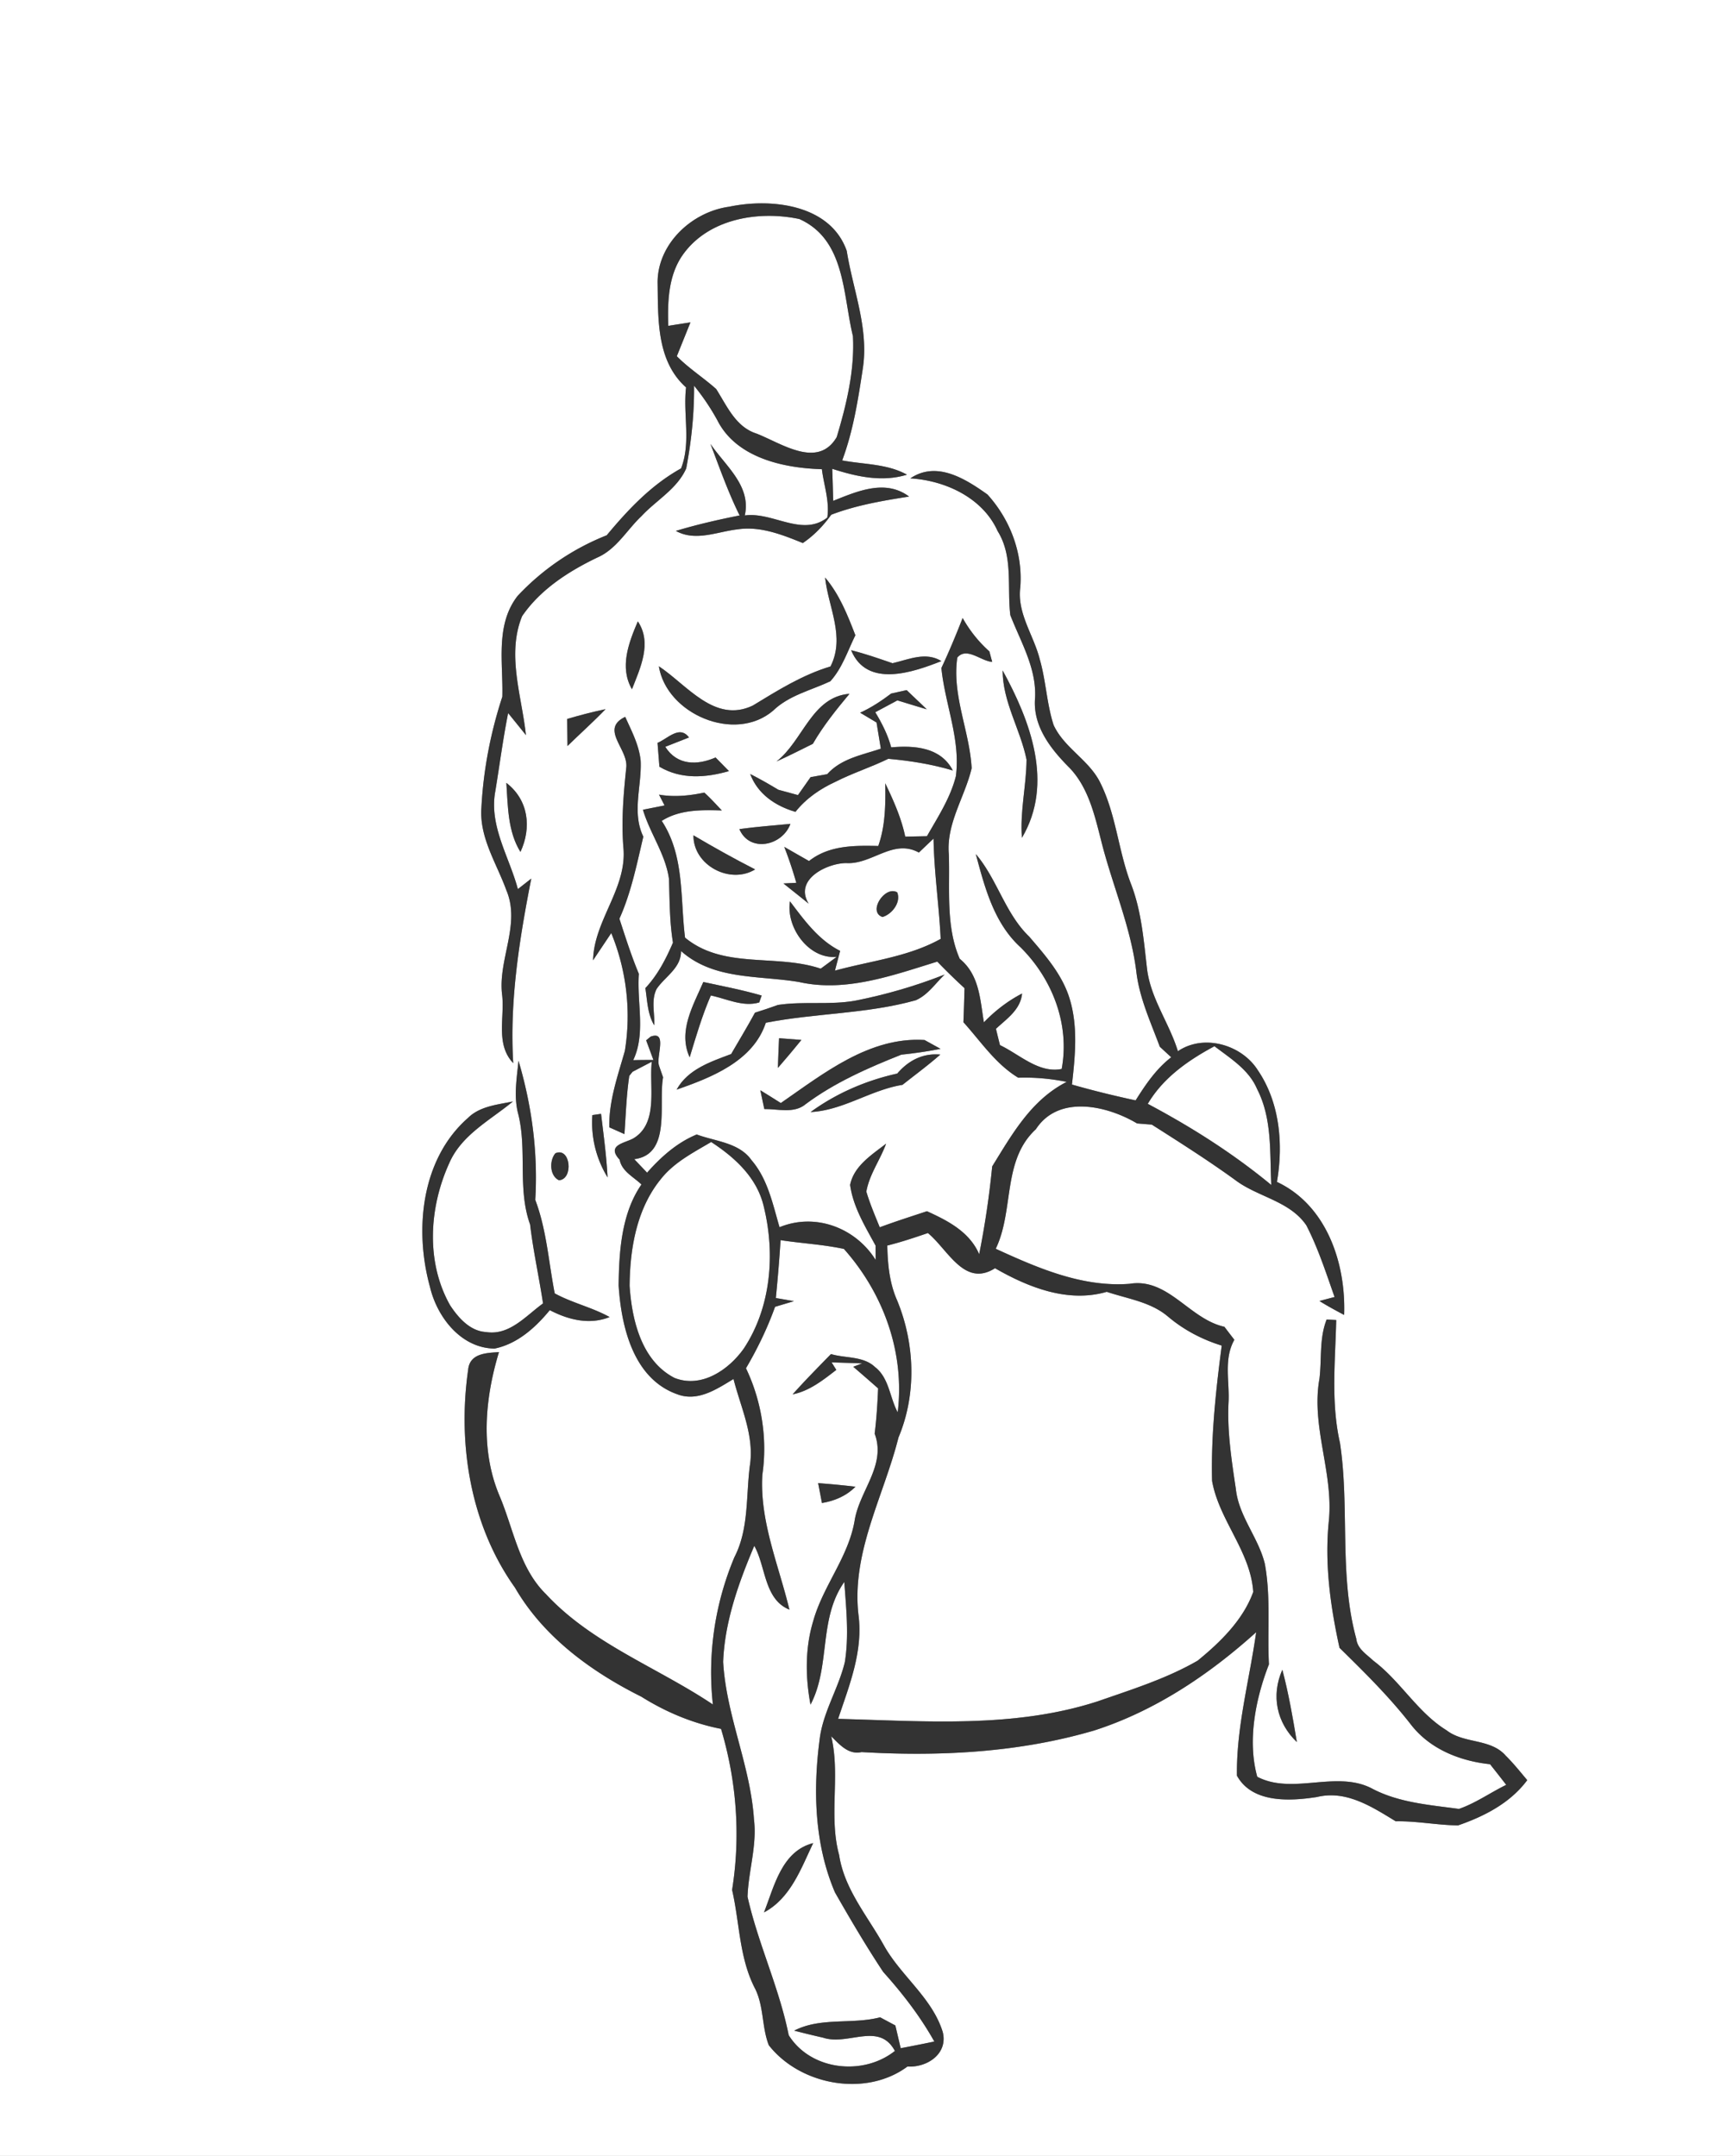 <svg width="221pt" height="275pt" viewBox="0 0 221 275" xmlns="http://www.w3.org/2000/svg"><rect x="0" y="0" width="221" height="275" fill="#808080" stroke="none"/><g fill="#FFF"><path d="M0 0h221v275H0V0m83.86 36.01c.08 4.66-.17 10.01 3.63 13.41-.4 3.43.65 7.07-.64 10.33-3.8 2.11-6.74 5.24-9.48 8.53A31.44 31.44 0 0066.02 76c-2.89 3.7-1.84 8.57-1.96 12.87-1.5 4.58-2.42 9.35-2.67 14.17-.27 3.81 1.94 7.08 3.18 10.51 1.87 4.4-1.12 8.9-.53 13.41.32 2.9-.86 6.26 1.41 8.65-.48-7.95.78-15.77 2.3-23.54-.43.34-1.28 1.01-1.71 1.34-1.09-4.11-3.69-8.05-2.88-12.46.55-3.33.98-6.68 1.64-9.99.57.7 1.7 2.1 2.27 2.81-.53-4.99-2.48-10.28-.49-15.17 2.32-3.4 5.92-5.72 9.59-7.48 2.45-1.07 3.77-3.52 5.64-5.29 1.89-2.03 4.54-3.46 5.7-6.08.66-3.48 1.03-7.01 1-10.55 1.12 1.37 2.11 2.84 2.96 4.39 2.41 4.8 8.41 6.12 13.34 6.26.25 2.04 1 4.08.69 6.17-3.22 2.51-6.93-.76-10.52-.27.84-3.78-2.48-6.33-4.38-9.13 1.17 3.07 2.26 6.18 3.72 9.13-2.74.54-5.46 1.17-8.13 1.97 2.52 1.4 5.28.09 7.89-.2 2.88-.43 5.68.69 8.3 1.75 1.43-.97 2.62-2.21 3.62-3.61 3.19-1.22 6.56-1.79 9.93-2.32-3.02-2.26-6.6-.68-9.68.55-.03-1.37-.07-2.73-.12-4.09 3.08.99 6.33 1.73 9.53.75-2.52-1.4-5.5-1.3-8.26-1.82 1.41-3.77 2.03-7.77 2.63-11.73.79-5.11-1.26-10.03-2.05-15-2.09-5.95-9.67-6.75-15-5.63-4.73.65-9.11 4.7-9.12 9.64m32.23 25.01c4.44.26 9.23 2.47 11.13 6.72 2.02 3.23 1.19 7.14 1.62 10.72 1.32 3.41 3.33 6.72 3.16 10.52-.33 3.53 1.89 6.43 4.22 8.79 2.5 2.48 3.33 6.02 4.17 9.32 1.39 5.65 3.8 11.03 4.52 16.85.39 3.36 1.83 6.43 2.99 9.57.48.45.97.9 1.46 1.35-1.92 1.48-3.27 3.48-4.54 5.5-2.73-.59-5.44-1.25-8.12-2.02.41-3.62.79-7.39-.29-10.93-.93-3.08-3.11-5.55-5.16-7.94-3.07-2.95-4.07-7.31-6.81-10.53 1.14 4.26 2.32 8.8 5.69 11.88 4.06 4.02 6.32 9.82 5.26 15.53-2.92.59-5.38-1.86-7.87-3.04-.13-.52-.39-1.56-.51-2.08 1.38-1.29 3.13-2.43 3.33-4.5-1.82.94-3.44 2.2-4.87 3.67-.49-2.94-.57-6.05-3.08-8.1-1.81-4.13-1.24-8.92-1.39-13.34-.34-3.93 2.04-7.28 2.91-10.97-.26-4.75-2.53-9.28-1.83-14.11 1.19-1.41 2.99.44 4.45.55-.09-.33-.27-1-.36-1.34a16.535 16.535 0 01-3.41-4.26c-.84 2.15-1.73 4.29-2.71 6.38.46 4.62 2.46 9.09 1.85 13.79-.7 2.78-2.29 5.2-3.69 7.66-.69.02-2.08.04-2.77.06-.5-2.39-1.5-4.62-2.55-6.81.05 2.7.02 5.43-.89 8-3.08-.07-6.29-.09-8.83 1.92-1.05-.6-2.11-1.2-3.16-1.81.59 1.51 1.1 3.04 1.54 4.59l-1.64.08c1.07.86 2.15 1.71 3.22 2.58-1.91-3.07 2.29-5.15 4.77-5.18 3.31.21 5.98-3.15 9.28-1.34.47-.45 1.4-1.34 1.87-1.78.07 4.28.7 8.52.91 12.79-4.16 2.32-8.96 2.8-13.48 4.05.16-.63.49-1.89.66-2.52-2.77-1.39-4.58-3.92-6.4-6.32-.53 3.38 2.45 7.43 5.96 7.08-.68.51-1.36 1.01-2.04 1.51-5.68-1.92-12.4.1-17.3-3.96-.63-5.03-.04-10.42-2.97-14.89 2.27-1.45 5.05-1.41 7.66-1.33-.73-.78-1.45-1.57-2.23-2.28-1.91.4-3.84.6-5.78.26l.71 1.38c-.69.14-2.07.41-2.76.55.9 3.02 2.88 5.66 3.32 8.81.09 2.72.07 5.45.51 8.14-.9 2.09-1.95 4.13-3.52 5.8.25 1.6.27 3.31 1.13 4.74.09-1.54-.43-3.19.31-4.64 1.09-1.6 3.12-2.65 3.11-4.83 4.2 3.74 9.93 3.08 15.08 3.96 5.96 1.33 11.95-.87 17.6-2.61 1.12 1.17 2.28 2.29 3.47 3.39-.04 1.44-.08 2.89-.14 4.34 2.23 2.47 4.08 5.31 6.99 7.08 2.07-.07 4.14.12 6.18.53-4.53 2.31-6.95 6.66-9.5 10.78-.37 3.76-.92 7.49-1.66 11.2-1.24-2.85-3.99-4.27-6.66-5.48-2.02.67-4.04 1.31-6.02 2.05-.61-1.5-1.25-3-1.71-4.55.38-2.19 1.77-4.05 2.52-6.12-1.82 1.42-4.1 2.83-4.59 5.26.38 2.81 1.92 5.3 3.25 7.75 0 .46.01 1.37.01 1.83-2.56-4.11-7.7-6.06-12.26-4.18-.87-2.96-1.5-6.14-3.57-8.55-1.59-2.26-4.61-2.39-6.99-3.28-2.52 1.04-4.55 2.86-6.33 4.87l-1.64-1.72c4.77-.6 3.06-7.1 3.68-10.44-.18-.51-.36-1.02-.53-1.53-.36-1.14 1.12-4.47-1.06-3.66l-.57.47.93 2.51c-.86-.01-1.72 0-2.58.02 1.62-3.4.45-7.36.72-11.01-.96-2.3-1.71-4.67-2.48-7.03 1.5-3.34 2.21-6.93 3.05-10.47-1.49-3.09-.19-6.44-.34-9.68-.2-2-1.16-3.8-1.97-5.6-3.29 1.58.45 4.11.13 6.51-.35 3.34-.63 6.7-.37 10.07.55 5.24-3.74 9.32-3.86 14.47.58-.87 1.74-2.6 2.32-3.47 1.95 4.74 2.56 9.99 1.73 15.04-.9 3.19-2.05 6.36-1.98 9.74.48.21 1.45.65 1.93.86.18-2.48.25-4.97.62-7.43l.42-.52c.61-.32 1.84-.96 2.45-1.28-.36 3.13.86 7.66-2.18 9.67-1 .71-3.76.84-1.92 2.83.28 1.49 1.78 2.19 2.78 3.16-2.54 3.66-2.86 8.53-2.91 12.88.34 5.25 1.86 11.86 7.43 13.86 2.63 1.03 5.07-.63 7.22-1.93.92 3.64 2.69 7.24 2.08 11.09-.5 3.89-.11 8.05-1.97 11.65-2.48 5.9-3.45 12.41-2.74 18.78-7.05-4.73-15.43-7.75-21.29-14.08-3.39-3.33-4.11-8.21-5.87-12.42-2.52-5.86-1.93-12.49-.12-18.45-1.62.11-3.73.15-3.93 2.25-1.37 9.52.3 19.85 5.97 27.79 3.64 6.29 9.72 10.72 16.11 13.91 3.12 1.96 6.55 3.4 10.17 4.11 1.99 6.67 2.51 13.66 1.41 20.54.97 4.21.9 8.71 2.94 12.61 1.12 2.26.84 4.89 1.74 7.2 4.01 5.12 12.38 6.66 17.68 2.72 2.51.15 5.2-1.62 4.5-4.41-1.35-4.37-5.37-7.18-7.53-11.09-2.08-3.73-5.02-7.13-5.68-11.48-1.36-4.98.18-10.16-1.01-15.15 1.04 1.03 2.19 2.4 3.87 2.02 9.96.58 20.06.07 29.68-2.76 7.76-2.5 14.63-7.11 20.64-12.53-.85 6.08-2.54 12.13-2.45 18.3 1.95 3.52 6.73 3.26 10.21 2.72 3.73-.91 7.02 1.26 10.04 3.1 2.67-.05 5.29.49 7.95.52 3.36-1.16 6.66-2.86 8.82-5.77-.9-1.07-1.76-2.15-2.75-3.13-1.92-2.2-5.29-1.5-7.51-3.21-3.74-2.3-5.89-6.29-9.37-8.9-.85-.81-2.03-1.5-2.17-2.79-2.23-8.14-.83-16.71-2.08-24.98-1.17-5.15-.6-10.46-.48-15.68-.31-.02-.92-.05-1.22-.07-.96 2.42-.61 5.03-.92 7.56-1.09 6.09 1.81 11.99 1.2 18.12-.56 5.46.19 10.87 1.36 16.2 3.2 3.14 6.38 6.28 9.13 9.82 2.43 3.12 6.24 4.62 10.07 5.03.69.87 1.38 1.75 2.06 2.63-2.03.99-3.89 2.33-6.03 3.07-3.8-.52-7.76-.8-11.2-2.66-4.57-2.27-10.02.9-14.52-1.44-1.27-4.56-.24-9.9 1.49-14.34-.22-4.28.26-8.61-.53-12.85-.82-3.34-3.33-6.05-3.69-9.53-.54-3.61-1.1-7.24-.94-10.9.18-2.71-.66-5.62.75-8.12-.32-.41-.95-1.24-1.27-1.66-4.49-.99-7.17-6.29-12.1-5.48-6.02.46-11.72-2.02-17.06-4.47 2.37-4.92.8-11.27 5.12-15.25 2.88-4.43 9.05-3.03 12.9-.74.47.04 1.41.12 1.88.15 3.58 2.28 7.16 4.55 10.6 7.04 2.87 2.2 6.97 2.67 9.11 5.81 1.5 2.91 2.51 6.06 3.6 9.14l-1.93.51c1.02.64 2.08 1.21 3.15 1.78.24-6.58-2.22-13.99-8.57-16.97.83-4.82.37-10.12-2.44-14.25-2.07-3.27-6.9-4.66-10.19-2.42-1.1-3.61-3.5-6.74-3.94-10.56-.43-3.66-.71-7.38-2.07-10.85-1.61-4.23-1.88-8.88-3.94-12.94-1.44-2.83-4.57-4.36-5.9-7.26-.88-2.72-.97-5.62-1.76-8.36-.77-3.1-2.91-5.85-2.49-9.18.35-4.35-1.27-8.64-4.18-11.86-2.83-2.01-6.48-4.33-9.84-2.06m-10.87 12.65c.41 3.83 2.6 7.56.69 11.34-3.6 1.08-6.75 3.07-9.91 4.99-4.87 2.32-8.39-2.64-11.98-5.01.98 6.07 9.66 9.84 14.57 5.66 2.04-1.97 4.82-2.58 7.3-3.75 1.52-1.68 2.21-3.88 3.19-5.87-1-2.59-2.04-5.22-3.86-7.36m-23.88 5.59c-1.16 2.72-2.37 5.85-.75 8.66 1.07-2.74 2.59-5.9.75-8.66m27.2 3.68c2.01 4.86 7.86 2.83 11.51 1.39-1.99-1.24-4.19-.2-6.23.27-1.74-.6-3.49-1.21-5.28-1.66m19.32 2.58c.01 4.04 2.27 7.52 3.05 11.38-.03 3.33-.85 6.62-.59 9.97 4.11-6.94 1.07-14.92-2.46-21.35m-14.22 2.95c-1.24.94-2.54 1.8-3.95 2.44.69.41 1.39.83 2.09 1.25.14.83.41 2.5.55 3.34-2.42.81-5.06 1.26-6.84 3.25-.53.1-1.59.29-2.12.38l-1.61 2.29c-.63-.17-1.88-.51-2.5-.68-1.18-.71-2.37-1.39-3.59-2.01.96 2.57 3.22 4.08 5.77 4.83 1.37-1.73 3.17-2.95 5.15-3.86 2.17-1.1 4.5-1.84 6.69-2.91 2.78.25 5.55.69 8.23 1.49-1.54-2.97-4.88-3.21-7.86-2.95-.43-1.6-1.18-3.07-2.03-4.48l2.82-1.51c1.25.38 2.5.77 3.75 1.14-.85-.82-1.72-1.63-2.57-2.45-.5.11-1.49.33-1.98.44m-14.62 8.66c1.57-.7 3.09-1.49 4.64-2.25 1.32-2.29 2.98-4.35 4.67-6.38-4.83.39-5.91 5.99-9.31 8.63m-26.69-5.42l.04 3.45c1.61-1.58 3.29-3.07 4.85-4.7-1.65.35-3.28.77-4.89 1.25m11.52 3.05l.24 3.04c2.77 1.64 5.88 1.42 8.87.56l-1.71-1.74c-2.34 1.03-4.91 1.02-6.41-1.36.76-.3 2.27-.89 3.02-1.19-1.19-1.61-2.71.15-4.01.69m-17.48 13.91c1.44-3.11 1.04-6.62-1.8-8.81.21 2.99.17 6.19 1.8 8.81m27.92-2.91c1.29 3.04 5.47 2.16 6.51-.67-2.17.21-4.35.37-6.51.67m2.01 5.14c-2.67-1.36-5.29-2.83-7.87-4.35-.03 3.83 4.67 6.31 7.87 4.35m16.24 6.07c1.21-.35 2.39-1.87 1.88-3.14-1.54-.93-3.82 2.48-1.88 3.14m-3.46 10.67c-3.26.59-6.61.05-9.88.55-.97.35-1.94.68-2.92.98-.97 1.79-2.02 3.52-3.04 5.28-2.6.98-5.53 1.94-6.95 4.54 4.46-1.56 9.76-3.63 11.37-8.53 6.33-1.24 12.88-1.12 19.12-2.87 1.54-.67 2.5-2.14 3.68-3.28a65.37 65.37 0 01-11.38 3.33m-19.39-2.38c-1.3 3.02-3.26 6.29-1.74 9.61.81-2.66 1.59-5.34 2.7-7.89 2.01.42 4.09 1.5 6.17.89.07-.22.23-.66.31-.88-2.45-.72-4.95-1.19-7.44-1.73m9.66 7.17c-.06 1.26-.11 2.53-.15 3.79 1.02-1.17 2.02-2.36 3-3.57-.71-.06-2.14-.17-2.85-.22m.22 8.27c-.87-.55-1.74-1.1-2.61-1.63.13.6.38 1.8.51 2.4 1.73-.03 3.79.61 5.26-.62 3.7-2.76 7.94-4.62 12.21-6.32 1.67-.17 3.34-.42 5-.74-.51-.29-1.53-.85-2.04-1.13-7.03-.44-12.87 4.27-18.33 8.04m14.85-3.76c-3.97.88-7.76 2.51-11.05 4.91 4.17-.21 7.65-2.82 11.72-3.47 1.61-1.28 3.28-2.5 4.82-3.86-2.24-.21-4.08.77-5.49 2.42m-48.3-1.64c-.21 2.19-.61 4.43-.08 6.62 1.24 4.68-.1 9.66 1.56 14.27.4 3.38 1.14 6.7 1.65 10.07-2.18 1.57-4.28 4.13-7.27 3.65-2.04-.11-3.54-1.83-4.58-3.41-3.12-5.52-2.68-12.47-.12-18.11 1.56-3.63 5.23-5.49 8.13-7.89-1.97.41-4.22.6-5.73 2.1-5.96 5.23-6.86 14.23-4.86 21.51.9 3.88 3.96 7.86 8.25 7.91 2.9-.59 5.21-2.67 7.04-4.9 2.37 1.23 5.05 1.91 7.63.88-2.23-1.24-4.77-1.8-7-3.02-.78-3.99-1.03-8.09-2.48-11.93.36-6.02-.43-11.98-2.14-17.75m9.42 6.94c-.19 2.82.47 5.53 1.94 7.94-.14-2.72-.51-5.41-.83-8.1-.28.04-.84.12-1.11.16m-4.72 4.87c-.78.93-.74 2.87.46 3.44 1.89-.12 1.49-4.3-.46-3.44m92.71 65.88c-1.46 3.3-.72 6.76 1.85 9.22-.51-3.09-1.05-6.19-1.85-9.22z"/><path d="M87.22 32.3c3.31-4.45 9.6-5.45 14.72-4.36 5.88 2.64 5.53 9.62 6.83 14.94.23 4.35-.82 8.73-2.07 12.88-2.41 4.09-7.05.79-10.19-.44-2.69-.84-3.8-3.53-5.18-5.7-1.63-1.45-3.48-2.62-5.02-4.18l1.74-4.32-2.83.44c-.1-3.18.01-6.61 2-9.26zM146.37 140.8c1.97-3.34 5.16-5.55 8.5-7.35 2.03 1.55 4.39 2.99 5.43 5.44 1.96 3.79 1.62 8.14 1.82 12.26-4.87-4.02-10.18-7.39-15.75-10.35zM84.25 150.43c1.68-2.15 4.14-3.4 6.44-4.76 3.03 1.97 5.86 4.56 6.71 8.23 1.48 6.01.94 12.85-2.55 18.12-1.93 2.72-5.4 5.1-8.84 3.74-4.22-2.19-5.43-7.39-5.72-11.74.04-4.74.89-9.81 3.96-13.59zM113.15 158.88c1.75-.44 3.47-1.01 5.18-1.6 2.55 2.09 4.65 6.98 8.56 4.49 4.26 2.45 9.3 4.45 14.25 3.01 2.68.9 5.66 1.29 7.87 3.21 1.99 1.67 4.3 2.88 6.79 3.65-.75 5.72-1.38 11.48-1.23 17.26.89 5.03 4.9 8.96 5.25 14.16-1.29 3.57-4.19 6.4-7.08 8.76-3.99 2.31-8.44 3.69-12.77 5.2-10.68 3.46-22.05 2.52-33.09 2.23 1.44-4.31 3.22-8.67 2.59-13.32-.89-7.94 3.23-15.1 5.11-22.57 2.32-5.51 2.1-11.94-.15-17.43-1-2.23-1.23-4.65-1.28-7.05z"/><path d="M99.54 158.19c2.69.41 5.42.55 8.08 1.12 5.04 5.67 7.78 13.2 6.86 20.84-1.02-1.86-1.09-4.38-2.88-5.76-1.5-1.44-3.77-1.11-5.63-1.67-1.65 1.69-3.31 3.37-4.89 5.14 2.15-.43 3.88-1.82 5.57-3.12l-.6-.96c1.3.04 2.6.08 3.9.13l-1.14.43a272 272 0 013.17 2.76c-.08 1.92-.2 3.85-.44 5.77 1.52 4.05-1.97 7.3-2.56 11.13-.8 4.64-4.02 8.29-5.27 12.76-1.05 3.45-1.01 7.16-.35 10.68 2.58-4.88.99-10.96 4.31-15.65.24 3.38.61 6.83.07 10.21-.81 3.39-2.81 6.41-3.22 9.9-.85 6.51-.65 13.38 1.96 19.49 1.96 3.43 3.97 6.85 6.15 10.14 2.46 2.74 4.72 5.66 6.52 8.88-1.43.3-2.86.58-4.29.85-.17-.73-.51-2.18-.68-2.9-.48-.26-1.46-.78-1.94-1.04-3.62.94-7.56-.05-10.96 1.7 1.23.32 2.46.62 3.7.9 3.17 1.06 7.13-2.07 9.14 1.69-4.08 3.24-10.74 2.48-13.54-2.01-1.21-6.05-3.9-11.65-5.25-17.66.11-3.3 1.23-6.54.82-9.87-.45-6.86-3.54-13.23-3.93-20.09.2-5.15 1.98-10.1 3.97-14.8 1.49 2.65 1.24 6.82 4.48 8.14-1.36-5.67-3.81-11.27-3.45-17.21.67-4.58-.09-9.4-2.09-13.58 1.47-2.5 2.73-5.11 3.71-7.84l2.41-.72-2.31-.4c.24-2.46.45-4.92.6-7.38m4.79 30.99c.13.63.37 1.9.49 2.54 1.61-.27 3.11-.9 4.27-2.08-1.59-.19-3.17-.34-4.76-.46m-6.9 54.76c3.39-1.81 4.71-5.57 6.27-8.84-4 1.02-4.96 5.48-6.27 8.84z"/></g><g fill="#333"><path d="M83.86 36.01c.01-4.94 4.39-8.99 9.12-9.64 5.33-1.12 12.91-.32 15 5.63.79 4.97 2.84 9.89 2.05 15-.6 3.96-1.22 7.96-2.63 11.73 2.76.52 5.74.42 8.26 1.82-3.2.98-6.45.24-9.53-.75.05 1.36.09 2.72.12 4.09 3.08-1.23 6.66-2.81 9.68-.55-3.37.53-6.74 1.1-9.93 2.32-1 1.4-2.19 2.64-3.62 3.61-2.62-1.06-5.42-2.18-8.3-1.75-2.61.29-5.37 1.6-7.89.2 2.67-.8 5.39-1.43 8.13-1.97-1.46-2.95-2.55-6.06-3.72-9.13 1.9 2.8 5.22 5.35 4.38 9.13 3.59-.49 7.3 2.78 10.52.27.31-2.09-.44-4.13-.69-6.17-4.93-.14-10.93-1.46-13.34-6.26-.85-1.55-1.84-3.02-2.96-4.39.03 3.54-.34 7.07-1 10.55-1.16 2.62-3.81 4.05-5.7 6.08-1.87 1.77-3.19 4.22-5.64 5.29-3.67 1.76-7.27 4.08-9.59 7.48-1.99 4.89-.04 10.18.49 15.17-.57-.71-1.7-2.11-2.27-2.81-.66 3.31-1.09 6.66-1.64 9.99-.81 4.41 1.79 8.35 2.88 12.46.43-.33 1.28-1 1.71-1.34-1.52 7.77-2.78 15.59-2.3 23.54-2.27-2.39-1.09-5.75-1.41-8.65-.59-4.51 2.4-9.01.53-13.41-1.24-3.43-3.45-6.7-3.18-10.51.25-4.82 1.17-9.59 2.67-14.17.12-4.3-.93-9.17 1.96-12.87a31.44 31.44 0 0111.35-7.72c2.74-3.29 5.68-6.42 9.48-8.53 1.29-3.26.24-6.9.64-10.33-3.8-3.4-3.55-8.75-3.63-13.41m3.36-3.71c-1.99 2.65-2.1 6.08-2 9.26l2.83-.44-1.74 4.32c1.54 1.56 3.39 2.73 5.02 4.18 1.38 2.17 2.49 4.86 5.18 5.7 3.14 1.23 7.78 4.53 10.19.44 1.25-4.15 2.3-8.53 2.07-12.88-1.3-5.32-.95-12.3-6.83-14.94-5.12-1.09-11.41-.09-14.72 4.36z"/><path d="M116.09 61.02c3.36-2.27 7.01.05 9.84 2.06 2.91 3.22 4.53 7.51 4.18 11.86-.42 3.33 1.72 6.08 2.49 9.18.79 2.74.88 5.64 1.76 8.36 1.33 2.9 4.46 4.43 5.9 7.26 2.06 4.06 2.33 8.71 3.94 12.94 1.36 3.47 1.64 7.19 2.07 10.85.44 3.82 2.84 6.95 3.94 10.56 3.29-2.24 8.12-.85 10.19 2.42 2.81 4.13 3.27 9.43 2.44 14.25 6.35 2.98 8.81 10.39 8.57 16.97-1.07-.57-2.13-1.14-3.15-1.78l1.93-.51c-1.09-3.08-2.1-6.23-3.6-9.14-2.14-3.14-6.24-3.61-9.11-5.81-3.44-2.49-7.02-4.76-10.6-7.04-.47-.03-1.41-.11-1.88-.15-3.85-2.29-10.02-3.69-12.9.74-4.32 3.98-2.75 10.33-5.12 15.25 5.34 2.45 11.04 4.93 17.06 4.47 4.93-.81 7.61 4.49 12.1 5.48.32.42.95 1.25 1.27 1.66-1.41 2.5-.57 5.41-.75 8.12-.16 3.66.4 7.29.94 10.9.36 3.48 2.87 6.19 3.69 9.53.79 4.24.31 8.57.53 12.85-1.73 4.44-2.76 9.78-1.49 14.34 4.5 2.34 9.95-.83 14.52 1.44 3.44 1.86 7.4 2.14 11.2 2.66 2.14-.74 4-2.08 6.03-3.07-.68-.88-1.37-1.76-2.06-2.63-3.83-.41-7.64-1.91-10.07-5.03-2.75-3.54-5.93-6.68-9.13-9.82-1.17-5.33-1.92-10.74-1.36-16.2.61-6.13-2.29-12.03-1.2-18.12.31-2.53-.04-5.14.92-7.56.3.02.91.05 1.22.07-.12 5.22-.69 10.53.48 15.68 1.25 8.27-.15 16.84 2.08 24.98.14 1.29 1.32 1.98 2.17 2.79 3.48 2.61 5.63 6.6 9.37 8.9 2.22 1.71 5.59 1.01 7.51 3.21.99.98 1.85 2.06 2.75 3.13-2.16 2.91-5.46 4.61-8.82 5.77-2.66-.03-5.28-.57-7.95-.52-3.02-1.84-6.31-4.01-10.04-3.1-3.48.54-8.26.8-10.21-2.72-.09-6.17 1.6-12.22 2.45-18.3-6.01 5.42-12.88 10.03-20.64 12.53-9.62 2.83-19.72 3.34-29.68 2.76-1.68.38-2.83-.99-3.87-2.02 1.19 4.99-.35 10.17 1.01 15.15.66 4.35 3.6 7.75 5.68 11.48 2.16 3.91 6.18 6.72 7.53 11.09.7 2.79-1.99 4.56-4.5 4.41-5.3 3.94-13.67 2.4-17.68-2.72-.9-2.31-.62-4.94-1.74-7.2-2.04-3.9-1.97-8.4-2.94-12.61 1.1-6.88.58-13.87-1.41-20.54-3.62-.71-7.05-2.15-10.17-4.11-6.39-3.19-12.47-7.62-16.11-13.91-5.67-7.94-7.34-18.27-5.97-27.79.2-2.1 2.31-2.14 3.93-2.25-1.81 5.96-2.4 12.59.12 18.45 1.76 4.21 2.48 9.09 5.87 12.42 5.86 6.33 14.24 9.35 21.29 14.08-.71-6.37.26-12.88 2.74-18.78 1.86-3.6 1.47-7.76 1.97-11.65.61-3.85-1.16-7.45-2.08-11.09-2.15 1.3-4.59 2.96-7.22 1.93-5.57-2-7.09-8.61-7.43-13.86.05-4.35.37-9.22 2.91-12.88-1-.97-2.5-1.67-2.78-3.16-1.84-1.99.92-2.12 1.92-2.83 3.04-2.01 1.82-6.54 2.18-9.67-.61.32-1.84.96-2.45 1.28l-.42.52c-.37 2.46-.44 4.95-.62 7.43-.48-.21-1.45-.65-1.93-.86-.07-3.38 1.08-6.55 1.98-9.74.83-5.05.22-10.3-1.73-15.04-.58.87-1.74 2.6-2.32 3.47.12-5.15 4.41-9.23 3.86-14.47-.26-3.37.02-6.73.37-10.07.32-2.4-3.42-4.93-.13-6.51.81 1.8 1.77 3.6 1.97 5.6.15 3.24-1.15 6.59.34 9.68-.84 3.54-1.55 7.13-3.05 10.47.77 2.36 1.52 4.73 2.48 7.03-.27 3.65.9 7.61-.72 11.01.86-.02 1.72-.03 2.58-.02l-.93-2.51.57-.47c2.18-.81.7 2.52 1.06 3.66.17.51.35 1.02.53 1.53-.62 3.34 1.09 9.84-3.68 10.44l1.64 1.72c1.78-2.01 3.81-3.83 6.33-4.87 2.38.89 5.4 1.02 6.99 3.28 2.07 2.41 2.7 5.59 3.57 8.55 4.56-1.88 9.7.07 12.26 4.18 0-.46-.01-1.37-.01-1.83-1.33-2.45-2.87-4.94-3.25-7.75.49-2.43 2.77-3.84 4.59-5.26-.75 2.07-2.14 3.93-2.52 6.12.46 1.55 1.1 3.05 1.71 4.55 1.98-.74 4-1.38 6.02-2.05 2.67 1.21 5.42 2.63 6.66 5.48.74-3.71 1.29-7.44 1.66-11.2 2.55-4.12 4.97-8.47 9.5-10.78-2.04-.41-4.11-.6-6.18-.53-2.91-1.77-4.76-4.61-6.99-7.08.06-1.45.1-2.9.14-4.34-1.19-1.1-2.35-2.22-3.47-3.39-5.65 1.74-11.64 3.94-17.6 2.61-5.15-.88-10.88-.22-15.08-3.96.01 2.18-2.02 3.23-3.11 4.83-.74 1.45-.22 3.1-.31 4.64-.86-1.43-.88-3.14-1.13-4.74 1.57-1.67 2.62-3.71 3.52-5.8-.44-2.69-.42-5.42-.51-8.14-.44-3.15-2.42-5.79-3.32-8.81.69-.14 2.07-.41 2.76-.55l-.71-1.38c1.94.34 3.87.14 5.78-.26.78.71 1.5 1.5 2.23 2.28-2.61-.08-5.39-.12-7.66 1.33 2.93 4.47 2.34 9.86 2.97 14.89 4.9 4.06 11.62 2.04 17.3 3.96.68-.5 1.36-1 2.04-1.51-3.51.35-6.49-3.7-5.96-7.08 1.82 2.4 3.63 4.93 6.4 6.32-.17.63-.5 1.89-.66 2.52 4.52-1.25 9.32-1.73 13.48-4.05-.21-4.27-.84-8.51-.91-12.79-.47.44-1.4 1.33-1.87 1.78-3.3-1.81-5.97 1.55-9.28 1.34-2.48.03-6.68 2.11-4.77 5.18-1.07-.87-2.15-1.72-3.22-2.58l1.64-.08c-.44-1.55-.95-3.08-1.54-4.59 1.05.61 2.11 1.21 3.16 1.81 2.54-2.01 5.75-1.99 8.83-1.92.91-2.57.94-5.3.89-8 1.05 2.19 2.05 4.42 2.55 6.81.69-.02 2.08-.04 2.77-.06 1.4-2.46 2.99-4.88 3.69-7.66.61-4.7-1.39-9.17-1.85-13.79.98-2.09 1.87-4.23 2.71-6.38.9 1.6 2.04 3.04 3.41 4.26.09.34.27 1.01.36 1.34-1.46-.11-3.26-1.96-4.45-.55-.7 4.83 1.57 9.36 1.83 14.11-.87 3.69-3.25 7.04-2.91 10.97.15 4.42-.42 9.21 1.39 13.34 2.51 2.05 2.59 5.16 3.08 8.1 1.43-1.47 3.05-2.73 4.87-3.67-.2 2.07-1.95 3.21-3.33 4.5.12.52.38 1.56.51 2.08 2.49 1.18 4.95 3.63 7.87 3.04 1.06-5.71-1.2-11.51-5.26-15.53-3.37-3.08-4.55-7.62-5.69-11.88 2.74 3.22 3.74 7.58 6.81 10.53 2.05 2.39 4.23 4.86 5.16 7.94 1.08 3.54.7 7.31.29 10.93 2.68.77 5.39 1.43 8.12 2.02 1.27-2.02 2.62-4.02 4.54-5.5-.49-.45-.98-.9-1.46-1.35-1.16-3.14-2.6-6.21-2.99-9.57-.72-5.82-3.13-11.2-4.52-16.85-.84-3.3-1.67-6.84-4.17-9.32-2.33-2.36-4.55-5.26-4.22-8.79.17-3.8-1.84-7.11-3.16-10.52-.43-3.58.4-7.49-1.62-10.72-1.9-4.25-6.69-6.46-11.13-6.72m30.28 79.78c5.57 2.96 10.88 6.33 15.75 10.35-.2-4.12.14-8.47-1.82-12.26-1.04-2.45-3.4-3.89-5.43-5.44-3.34 1.8-6.53 4.01-8.5 7.35m-62.12 9.63c-3.07 3.78-3.92 8.85-3.96 13.59.29 4.35 1.5 9.55 5.72 11.74 3.44 1.36 6.91-1.02 8.84-3.74 3.49-5.27 4.03-12.11 2.55-18.12-.85-3.67-3.68-6.26-6.71-8.23-2.3 1.36-4.76 2.61-6.44 4.76m28.9 8.45c.05 2.4.28 4.82 1.28 7.05 2.25 5.49 2.47 11.92.15 17.43-1.88 7.47-6 14.63-5.11 22.57.63 4.65-1.15 9.01-2.59 13.32 11.04.29 22.41 1.23 33.09-2.23 4.33-1.51 8.78-2.89 12.77-5.2 2.89-2.36 5.79-5.19 7.08-8.76-.35-5.2-4.36-9.13-5.25-14.16-.15-5.78.48-11.54 1.23-17.26-2.49-.77-4.8-1.98-6.79-3.65-2.21-1.92-5.19-2.31-7.87-3.21-4.95 1.44-9.99-.56-14.25-3.01-3.91 2.49-6.01-2.4-8.56-4.49-1.71.59-3.43 1.16-5.18 1.6m-13.61-.69c-.15 2.46-.36 4.92-.6 7.38l2.31.4-2.41.72c-.98 2.73-2.24 5.34-3.71 7.84 2 4.18 2.76 9 2.09 13.58-.36 5.94 2.09 11.54 3.45 17.21-3.24-1.32-2.99-5.49-4.48-8.14-1.99 4.7-3.77 9.65-3.97 14.8.39 6.86 3.48 13.23 3.93 20.09.41 3.33-.71 6.57-.82 9.87 1.35 6.01 4.04 11.61 5.25 17.66 2.8 4.49 9.46 5.25 13.54 2.01-2.01-3.76-5.97-.63-9.14-1.69-1.24-.28-2.47-.58-3.7-.9 3.4-1.75 7.34-.76 10.96-1.7.48.26 1.46.78 1.94 1.04.17.72.51 2.17.68 2.9 1.43-.27 2.86-.55 4.29-.85-1.8-3.22-4.06-6.14-6.52-8.88-2.18-3.29-4.19-6.71-6.15-10.14-2.61-6.11-2.81-12.98-1.96-19.49.41-3.49 2.41-6.51 3.22-9.9.54-3.38.17-6.83-.07-10.21-3.32 4.69-1.73 10.77-4.31 15.65-.66-3.52-.7-7.23.35-10.68 1.25-4.47 4.47-8.12 5.27-12.76.59-3.83 4.08-7.08 2.56-11.13.24-1.92.36-3.85.44-5.77a272 272 0 00-3.17-2.76l1.14-.43c-1.3-.05-2.6-.09-3.9-.13l.6.96c-1.69 1.3-3.42 2.69-5.57 3.12 1.58-1.77 3.24-3.45 4.89-5.14 1.86.56 4.13.23 5.63 1.67 1.79 1.38 1.86 3.9 2.88 5.76.92-7.64-1.82-15.17-6.86-20.84-2.66-.57-5.39-.71-8.08-1.12z"/><path d="M105.22 73.67c1.82 2.14 2.86 4.77 3.86 7.36-.98 1.99-1.67 4.19-3.19 5.87-2.48 1.17-5.26 1.78-7.3 3.75-4.91 4.18-13.59.41-14.57-5.66C87.61 87.36 91.13 92.32 96 90c3.16-1.92 6.31-3.91 9.91-4.99 1.91-3.78-.28-7.51-.69-11.34zM81.34 79.26c1.84 2.76.32 5.92-.75 8.66-1.62-2.81-.41-5.94.75-8.66zM108.54 82.94c1.79.45 3.54 1.06 5.28 1.66 2.04-.47 4.24-1.51 6.23-.27-3.65 1.44-9.5 3.47-11.51-1.39zM127.86 85.52c3.53 6.43 6.57 14.41 2.46 21.35-.26-3.35.56-6.64.59-9.97-.78-3.86-3.04-7.34-3.05-11.38zM113.64 88.47c.49-.11 1.48-.33 1.98-.44.85.82 1.72 1.63 2.57 2.45-1.25-.37-2.5-.76-3.75-1.14l-2.82 1.51c.85 1.41 1.6 2.88 2.03 4.48 2.98-.26 6.32-.02 7.86 2.95-2.68-.8-5.45-1.24-8.23-1.49-2.19 1.07-4.52 1.81-6.69 2.91-1.98.91-3.78 2.13-5.15 3.86-2.55-.75-4.81-2.26-5.77-4.83 1.22.62 2.41 1.3 3.59 2.01.62.17 1.87.51 2.5.68l1.61-2.29c.53-.09 1.59-.28 2.12-.38 1.78-1.99 4.42-2.44 6.84-3.25-.14-.84-.41-2.51-.55-3.34-.7-.42-1.4-.84-2.09-1.25 1.41-.64 2.71-1.5 3.95-2.44z"/><path d="M99.02 97.13c3.4-2.64 4.48-8.24 9.31-8.63-1.69 2.03-3.35 4.09-4.67 6.38-1.55.76-3.07 1.55-4.64 2.25zM72.33 91.71c1.61-.48 3.24-.9 4.89-1.25-1.56 1.63-3.24 3.12-4.85 4.7l-.04-3.45zM83.85 94.76c1.3-.54 2.82-2.3 4.01-.69-.75.3-2.26.89-3.02 1.19 1.5 2.38 4.07 2.39 6.41 1.36l1.71 1.74c-2.99.86-6.1 1.08-8.87-.56l-.24-3.04zM66.37 108.67c-1.63-2.62-1.59-5.82-1.8-8.81 2.84 2.19 3.24 5.7 1.8 8.81zM94.29 105.76c2.16-.3 4.34-.46 6.51-.67-1.04 2.83-5.22 3.71-6.51.67zM96.3 110.9c-3.2 1.96-7.9-.52-7.87-4.35 2.58 1.52 5.2 2.99 7.87 4.35zM112.54 116.97c-1.94-.66.34-4.07 1.88-3.14.51 1.27-.67 2.79-1.88 3.14zM109.08 127.64c3.88-.77 7.7-1.87 11.38-3.33-1.18 1.14-2.14 2.61-3.68 3.28-6.24 1.75-12.79 1.63-19.12 2.87-1.61 4.9-6.91 6.97-11.37 8.53 1.42-2.6 4.35-3.56 6.95-4.54 1.02-1.76 2.07-3.49 3.04-5.28.98-.3 1.95-.63 2.92-.98 3.27-.5 6.62.04 9.88-.55zM89.69 125.26c2.49.54 4.99 1.01 7.44 1.73-.08.22-.24.66-.31.88-2.08.61-4.16-.47-6.17-.89-1.11 2.55-1.89 5.23-2.7 7.89-1.52-3.32.44-6.59 1.74-9.61z"/><path d="M99.35 132.43c.71.05 2.14.16 2.85.22-.98 1.21-1.98 2.4-3 3.57.04-1.26.09-2.53.15-3.79zM99.57 140.7c5.46-3.77 11.3-8.48 18.33-8.04.51.28 1.53.84 2.04 1.13-1.66.32-3.33.57-5 .74-4.27 1.7-8.51 3.56-12.21 6.32-1.47 1.23-3.53.59-5.26.62-.13-.6-.38-1.8-.51-2.4.87.53 1.74 1.08 2.61 1.63z"/><path d="M114.42 136.94c1.41-1.65 3.25-2.63 5.49-2.42-1.54 1.36-3.21 2.58-4.82 3.86-4.07.65-7.55 3.26-11.72 3.47 3.29-2.4 7.08-4.03 11.05-4.91zM66.12 135.3c1.71 5.77 2.5 11.73 2.14 17.75 1.45 3.84 1.7 7.94 2.48 11.93 2.23 1.22 4.77 1.78 7 3.02-2.58 1.03-5.26.35-7.63-.88-1.83 2.23-4.14 4.31-7.04 4.9-4.29-.05-7.35-4.03-8.25-7.91-2-7.28-1.1-16.28 4.86-21.51 1.51-1.5 3.76-1.69 5.73-2.1-2.9 2.4-6.57 4.26-8.13 7.89-2.56 5.64-3 12.59.12 18.11 1.04 1.58 2.54 3.3 4.58 3.41 2.99.48 5.09-2.08 7.27-3.65-.51-3.37-1.25-6.69-1.65-10.07-1.66-4.61-.32-9.59-1.56-14.27-.53-2.19-.13-4.43.08-6.62zM75.54 142.24c.27-.04.83-.12 1.11-.16.32 2.69.69 5.38.83 8.1a13.344 13.344 0 01-1.94-7.94z"/><path d="M70.82 147.11c1.95-.86 2.35 3.32.46 3.44-1.2-.57-1.24-2.51-.46-3.44zM104.33 189.18c1.59.12 3.17.27 4.76.46-1.16 1.18-2.66 1.81-4.27 2.08-.12-.64-.36-1.91-.49-2.54zM163.53 212.99c.8 3.03 1.34 6.13 1.85 9.22-2.57-2.46-3.31-5.92-1.85-9.22zM97.43 243.94c1.31-3.36 2.27-7.82 6.27-8.84-1.56 3.27-2.88 7.03-6.27 8.84z"/></g></svg>
